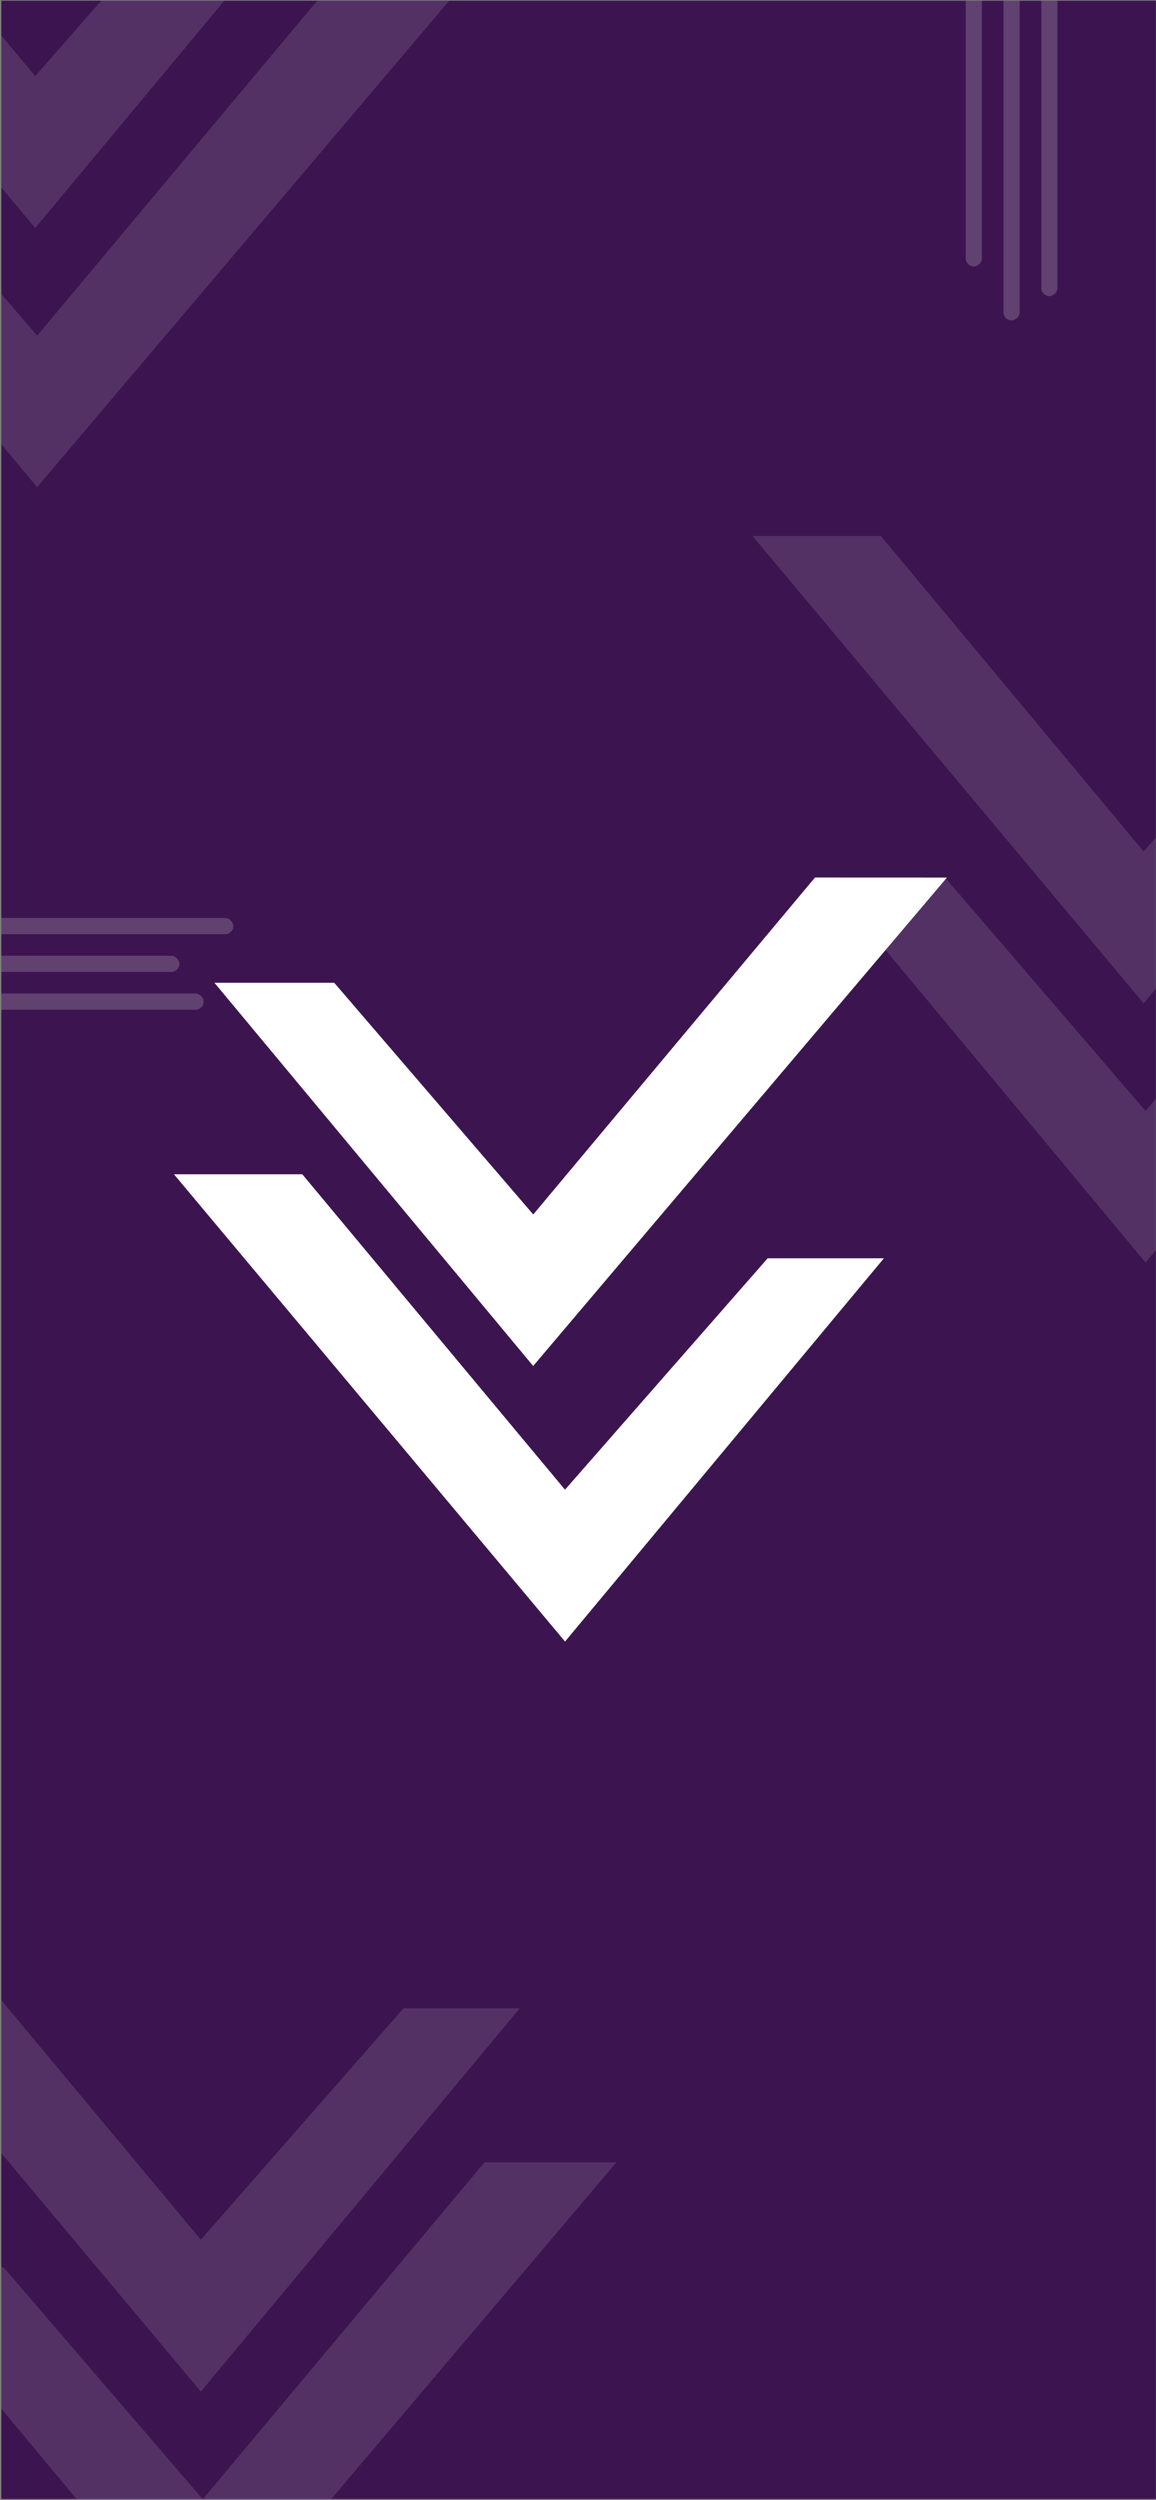 <svg width="609" height="1317" viewBox="0 0 609 1317" fill="none" xmlns="http://www.w3.org/2000/svg">
<rect x="0" y="0" width="609" height="1317" fill="#808080" stroke="none"/>
<g clip-path="url(#clip0_738_44335)">
<rect width="608.252" height="1315.98" transform="translate(0.699 0.371)" fill="#3C1550"/>
<rect x="-94.518" y="483.561" width="217.436" height="8.527" rx="4.263" fill="#F2F2F2" fill-opacity="0.2"/>
<rect x="-122.941" y="503.457" width="217.436" height="8.527" rx="4.263" fill="#F2F2F2" fill-opacity="0.2"/>
<rect x="-110.15" y="523.353" width="217.436" height="8.527" rx="4.263" fill="#F2F2F2" fill-opacity="0.2"/>
<rect x="508.762" y="140.354" width="217.436" height="8.527" rx="4.263" transform="rotate(-90 508.762 140.354)" fill="#F2F2F2" fill-opacity="0.2"/>
<rect x="528.656" y="168.776" width="217.436" height="8.527" rx="4.263" transform="rotate(-90 528.656 168.776)" fill="#F2F2F2" fill-opacity="0.2"/>
<rect x="548.555" y="155.986" width="217.436" height="8.527" rx="4.263" transform="rotate(-90 548.555 155.986)" fill="#F2F2F2" fill-opacity="0.2"/>
<path d="M186.551 -81.794H125.318L18.547 40.103L-119.851 -126.04H-187.453L18.569 120.094L186.551 -81.794Z" fill="white" fill-opacity="0.12"/>
<path d="M168.004 -0.685L19.579 176.815L-85.277 54.752H-148.377L19.545 256.619L237.51 -0.659L168.004 -0.685Z" fill="white" fill-opacity="0.12"/>
<path d="M770.473 326.616H709.24L602.469 448.514L464.071 282.371H396.469L602.491 528.505L770.473 326.616Z" fill="white" fill-opacity="0.12"/>
<path d="M751.926 407.726L603.501 585.226L498.645 463.163H435.545L603.467 665.03L821.432 407.752L751.926 407.726Z" fill="white" fill-opacity="0.12"/>
<path d="M273.801 1057.9H212.568L105.797 1179.8L-32.601 1013.65H-100.203L105.819 1259.79L273.801 1057.9Z" fill="white" fill-opacity="0.12"/>
<path d="M255.254 1139.01L106.829 1316.51L1.973 1194.44H-61.127L106.795 1396.31L324.76 1139.03L255.254 1139.01Z" fill="white" fill-opacity="0.12"/>
<path d="M465.656 662.815H404.423L297.652 784.712L159.255 618.569H91.652L297.675 864.703L465.656 662.815Z" fill="white"/>
<path d="M429.35 462.242L280.924 639.742L176.069 517.679H112.969L280.89 719.546L498.856 462.268L429.35 462.242Z" fill="white"/>
</g>
<defs>
<clipPath id="clip0_738_44335">
<rect width="608.252" height="1315.98" fill="white" transform="translate(0.699 0.371)"/>
</clipPath>
</defs>
</svg>
